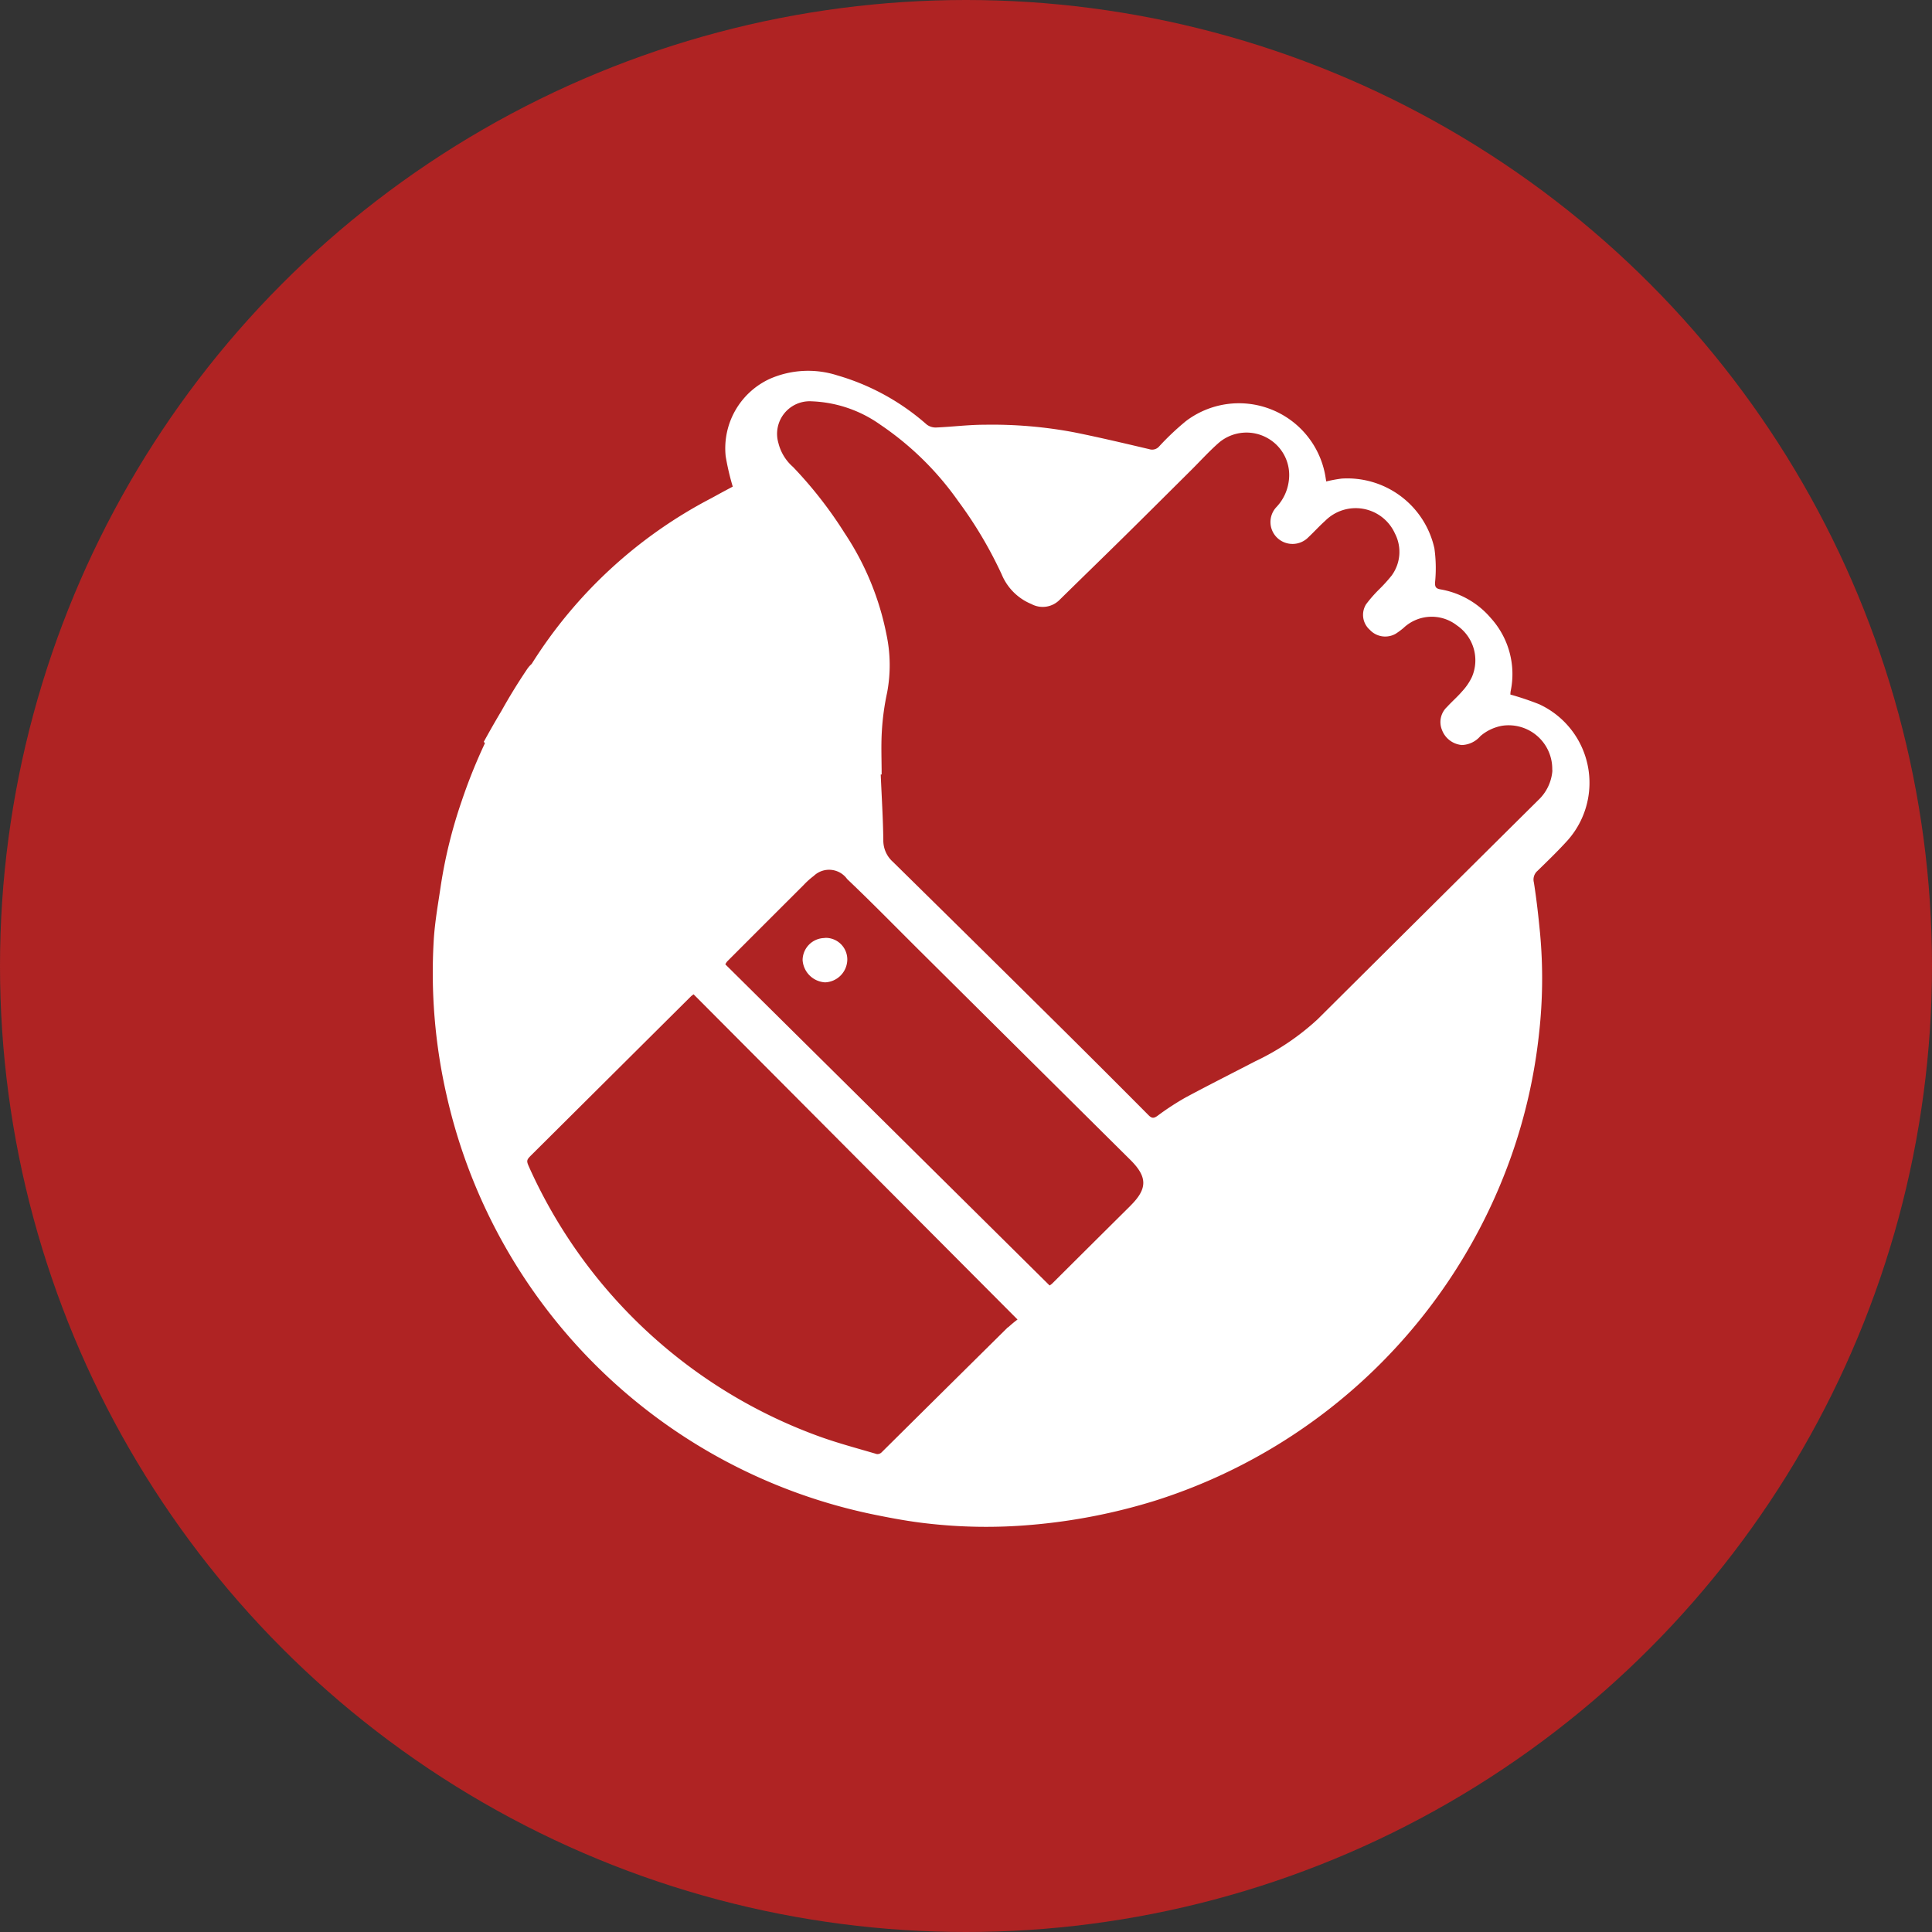 <svg xmlns="http://www.w3.org/2000/svg" xmlns:xlink="http://www.w3.org/1999/xlink" width="62.504" height="62.504" viewBox="0 0 62.504 62.504">
  <rect x="0" y="0" width="62.504" height="62.504" fill="#333333" stroke="none"/>
  <defs>
    <clipPath id="clip-path">
      <rect id="Rectangle_378562" data-name="Rectangle 378562" width="41" height="41" transform="translate(20.143 27.212)" fill="none" stroke="#707070" stroke-width="1"/>
    </clipPath>
    <clipPath id="clip-path-2">
      <rect id="Rectangle_378561" data-name="Rectangle 378561" width="37.429" height="37.398" fill="#fff"/>
    </clipPath>
  </defs>
  <g id="Group_1099501" data-name="Group 1099501" transform="translate(-273 -1679)">
    <g id="Group_1099203" data-name="Group 1099203" transform="translate(-6.818 480.283)">
      <g id="Group_1072053" data-name="Group 1072053" transform="translate(279.818 1198.717)">
        <circle id="Ellipse_4742" data-name="Ellipse 4742" cx="31.252" cy="31.252" r="31.252" transform="translate(0)" fill="#af2323"/>
      </g>
      <g id="Group_1099208" data-name="Group 1099208" transform="translate(271.675 1181.505)">
        <g id="Mask_Group_1073351" data-name="Mask Group 1073351" clip-path="url(#clip-path)">
          <g id="Group_1074172" data-name="Group 1074172" transform="translate(22.143 29.211)" clip-path="url(#clip-path-2)">
            <path id="Path_615523" data-name="Path 615523" d="M89.689,136.426a.72.72,0,0,0-.718.714.773.773,0,0,0,.727.72.748.748,0,0,0,.719-.739.7.7,0,0,0-.728-.7" transform="translate(-77.005 -118.078)" fill="#fff"/>
            <path id="Path_615524" data-name="Path 615524" d="M35.812,10.791a9.544,9.544,0,0,0-.948-.32.792.792,0,0,1,.008-.105A2.7,2.7,0,0,0,34.234,8a2.75,2.75,0,0,0-1.628-.931c-.138-.025-.187-.065-.179-.226a4.644,4.644,0,0,0-.021-1.1,2.886,2.886,0,0,0-3-2.259,4.529,4.529,0,0,0-.5.093c-.014-.084-.026-.17-.043-.254a2.837,2.837,0,0,0-4.494-1.7,8.56,8.56,0,0,0-.865.817.3.3,0,0,1-.325.092c-.8-.188-1.609-.38-2.419-.543a14.31,14.31,0,0,0-2.907-.247c-.525,0-1.05.068-1.576.09a.479.479,0,0,1-.3-.1A7.53,7.53,0,0,0,13.091.146,3.089,3.089,0,0,0,10.91.255,2.474,2.474,0,0,0,9.477,2.762a8.19,8.19,0,0,0,.229.982c-.127.068-.29.154-.451.242l-.243.133A15.08,15.08,0,0,0,3.2,9.481a.859.859,0,0,0-.137.154c-.3.444-.581.9-.84,1.365q-.286.479-.572,1l.038.044a17.455,17.455,0,0,0-.755,1.88,15.612,15.612,0,0,0-.67,2.707C.178,17.217.072,17.8.034,18.389a17.8,17.8,0,0,0,.412,5.037A17.852,17.852,0,0,0,14.32,37.01c.553.112,1.11.215,1.67.277a16.7,16.7,0,0,0,3.355.048,18.929,18.929,0,0,0,4.009-.779A17.974,17.974,0,0,0,34.907,25.362a17.526,17.526,0,0,0,.884-3.923,15.94,15.94,0,0,0,.033-3.246c-.053-.549-.114-1.1-.2-1.643a.372.372,0,0,1,.117-.375c.332-.324.667-.647.978-.991a2.8,2.8,0,0,0-.91-4.393m-17.2,20.148q-2.046,2.024-4.089,4.05a.194.194,0,0,1-.153.054c-.616-.182-1.238-.346-1.842-.563a16.428,16.428,0,0,1-9.385-8.672c-.121-.268-.121-.268.085-.472l5.128-5.1c.019-.019.042-.033.086-.067L18.919,30.69a3.581,3.581,0,0,0-.3.25m3.955-3.932q-1.268,1.258-2.534,2.519a.763.763,0,0,1-.083.062L9.466,19.2a.588.588,0,0,1,.056-.091q1.239-1.24,2.48-2.479a2.535,2.535,0,0,1,.324-.291.718.718,0,0,1,1.08.1c.86.817,1.686,1.667,2.528,2.5q3.316,3.293,6.633,6.584c.56.556.562.936,0,1.49M36.224,12.916a1.461,1.461,0,0,1-.462.974q-3.568,3.539-7.132,7.084a8.006,8.006,0,0,1-2.022,1.363c-.749.389-1.5.766-2.247,1.167a8.459,8.459,0,0,0-.912.595c-.122.088-.186.086-.291-.019q-1.366-1.375-2.742-2.74-2.76-2.733-5.53-5.458a.924.924,0,0,1-.309-.7c-.009-.708-.054-1.416-.084-2.125h.03c0-.469-.022-.94.007-1.407a8.123,8.123,0,0,1,.17-1.241,4.775,4.775,0,0,0-.02-1.876,9.072,9.072,0,0,0-1.356-3.287,13.47,13.47,0,0,0-1.668-2.138,1.506,1.506,0,0,1-.473-.774A1.054,1.054,0,0,1,12.254.984a4.093,4.093,0,0,1,2.237.764A9.743,9.743,0,0,1,17,4.214a13.435,13.435,0,0,1,1.408,2.373,1.768,1.768,0,0,0,.96.956.767.767,0,0,0,.912-.136c.706-.694,1.417-1.383,2.122-2.078S23.833,3.91,24.547,3.2c.293-.292.572-.6.881-.872a1.381,1.381,0,0,1,1.6-.141,1.367,1.367,0,0,1,.666,1.378A1.5,1.5,0,0,1,27.3,4.4a.706.706,0,0,0,.02,1,.718.718,0,0,0,1.013-.022c.183-.172.352-.36.54-.528a1.393,1.393,0,0,1,2.256.411,1.293,1.293,0,0,1-.111,1.366,5.08,5.08,0,0,1-.393.434,4.344,4.344,0,0,0-.429.489.645.645,0,0,0,.119.826.68.68,0,0,0,.845.124,2.682,2.682,0,0,0,.242-.179,1.327,1.327,0,0,1,1.732-.087,1.366,1.366,0,0,1,.487,1.665,1.819,1.819,0,0,1-.317.467c-.152.178-.332.332-.49.506a.668.668,0,0,0-.165.739.755.755,0,0,0,.647.493.825.825,0,0,0,.6-.291,1.481,1.481,0,0,1,.7-.332,1.412,1.412,0,0,1,1.622,1.442" transform="translate(0 0)" fill="#fff"/>
          </g>
        </g>
      </g>
    </g>
  </g>
</svg>
